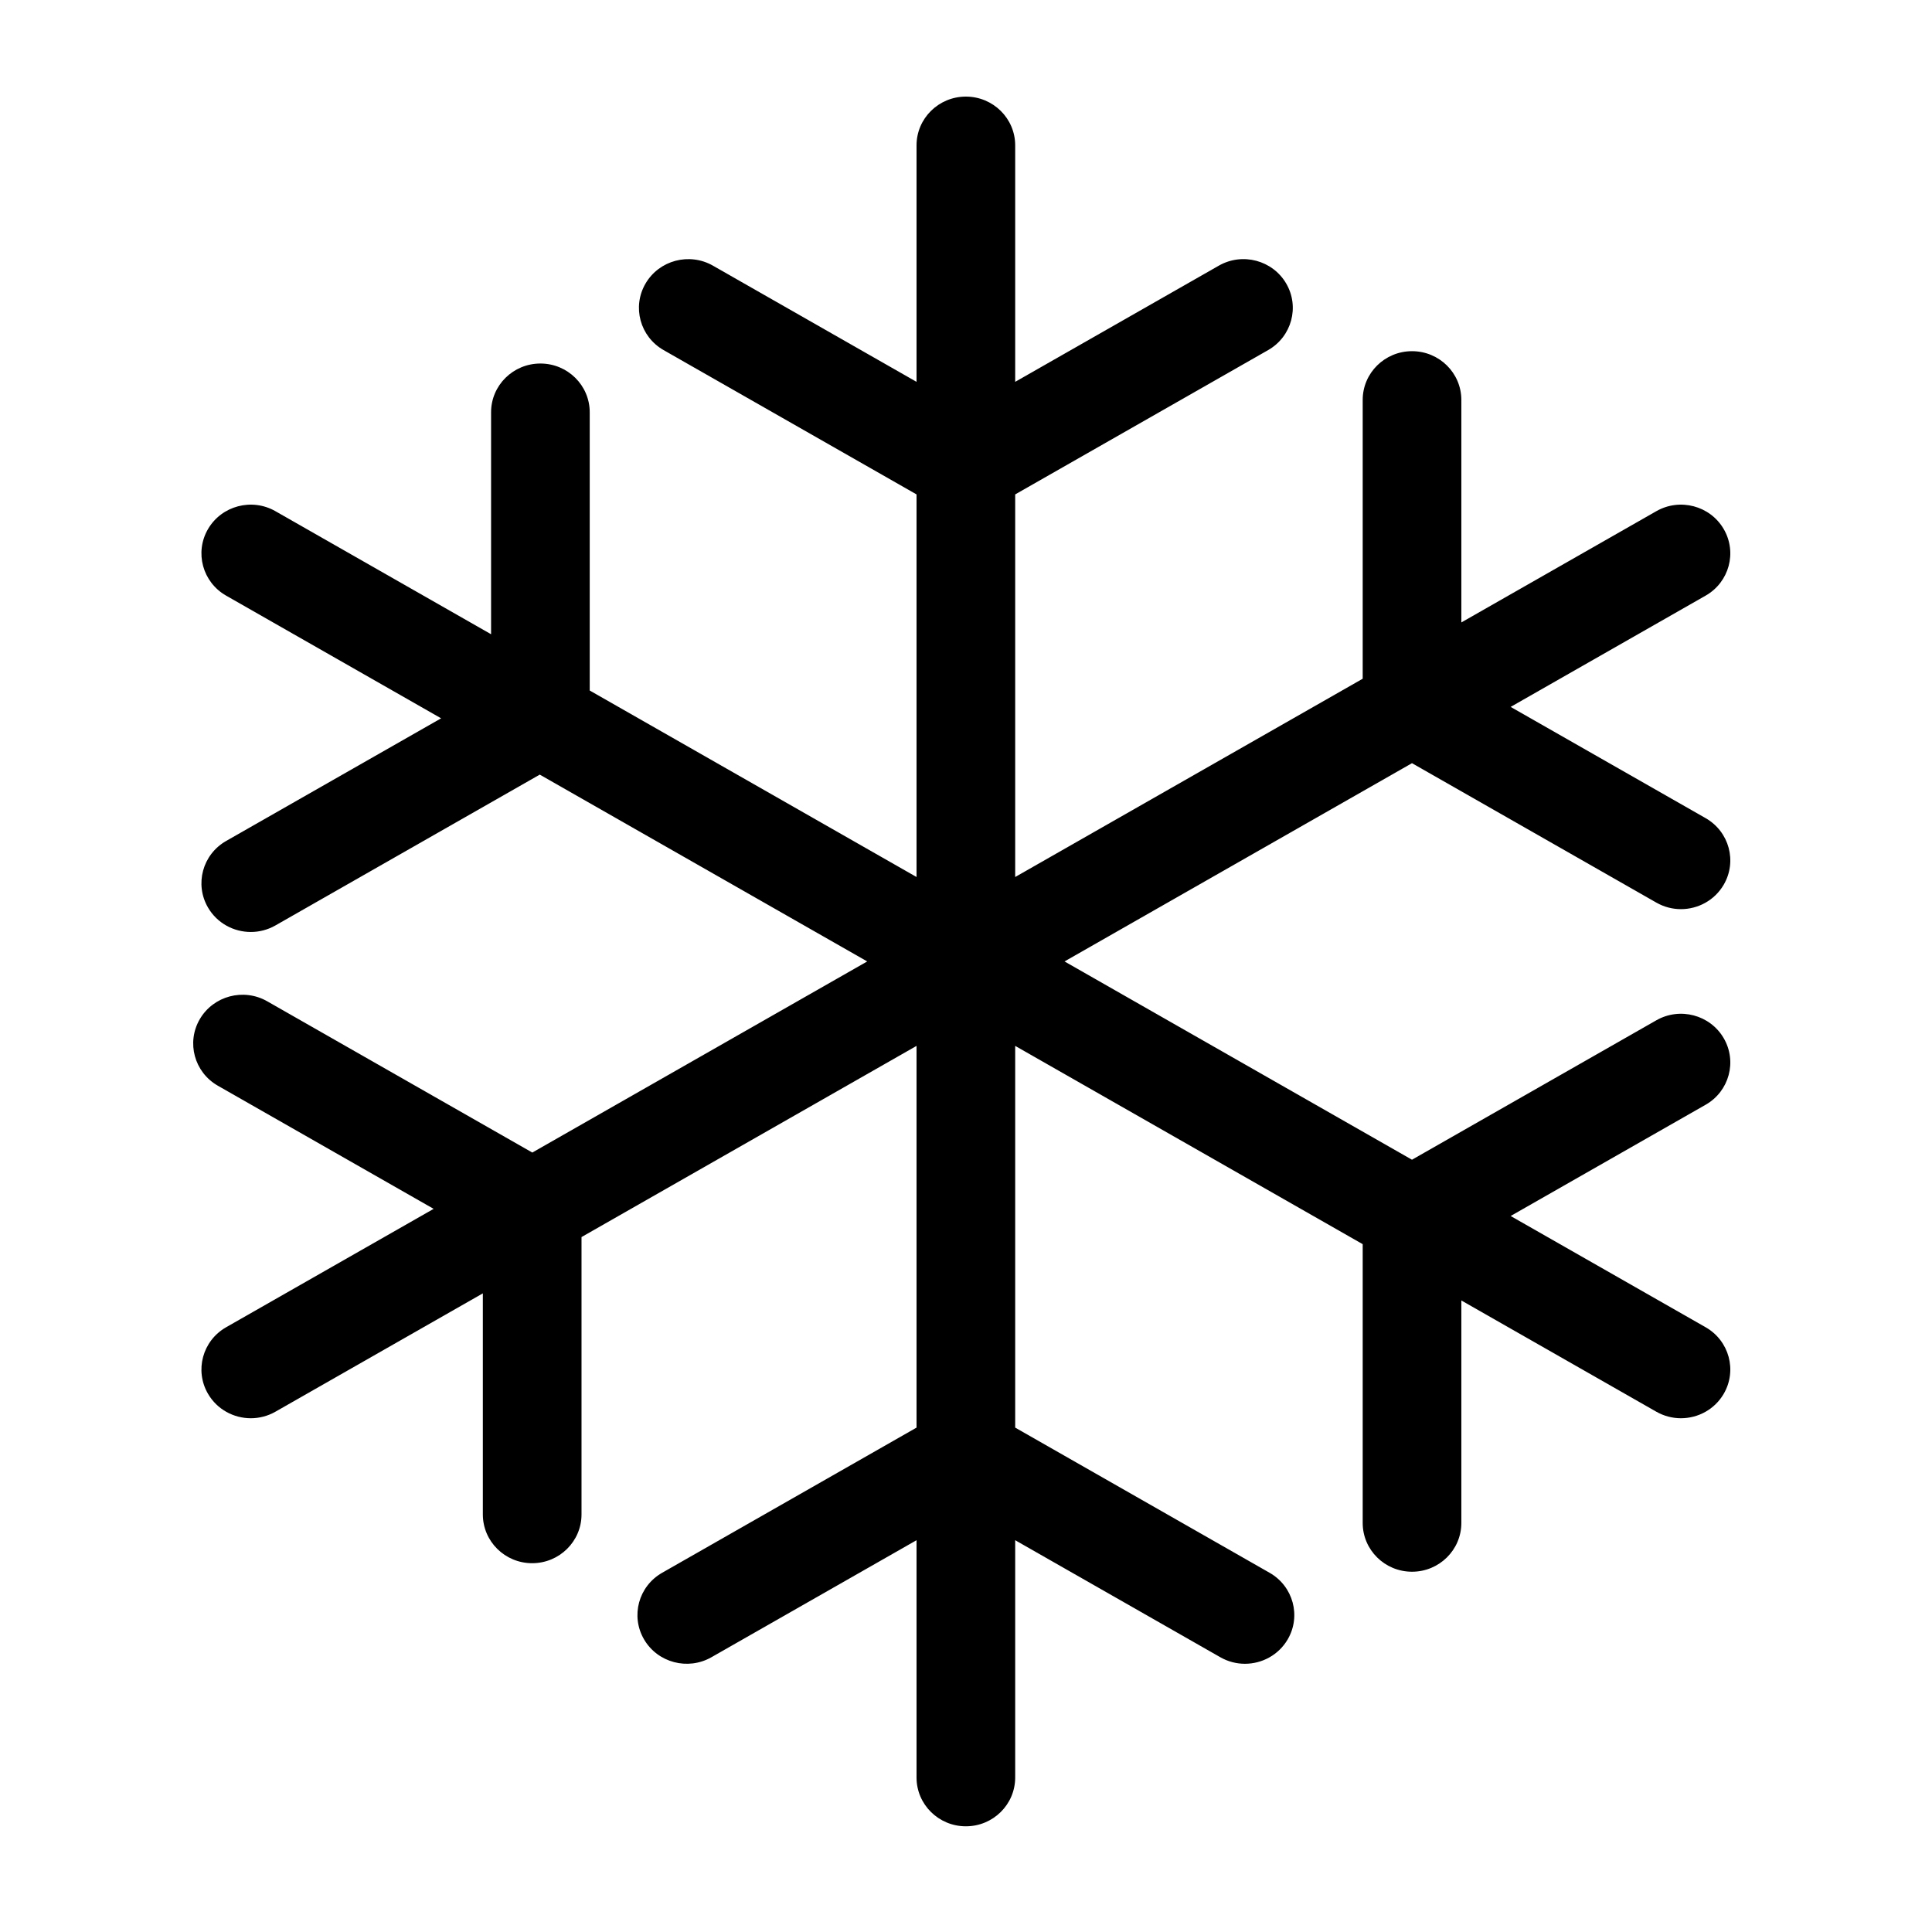 <svg xmlns="http://www.w3.org/2000/svg" xmlns:xlink="http://www.w3.org/1999/xlink" xmlns:sketch="http://www.bohemiancoding.com/sketch/ns" viewBox="0 0 100 100" version="1.1" x="0px" y="0px"><title>Snow-flake2</title><desc>Created with Sketch.</desc><g stroke="none" stroke-width="1" fill="none" fill-rule="evenodd" sketch:type="MSPage"><path d="M73.084,39.502 L85.731,46.718 C86.133,46.948 86.572,47.057 87.005,47.057 C87.887,47.057 88.745,46.604 89.218,45.795 C89.923,44.588 89.505,43.045 88.284,42.348 L78.191,36.589 L88.284,30.829 C89.505,30.133 89.923,28.589 89.218,27.382 C88.514,26.175 86.951,25.762 85.731,26.459 L75.639,32.217 L75.639,20.7 C75.639,19.307 74.496,18.177 73.086,18.177 C71.676,18.177 70.533,19.307 70.533,20.7 L70.533,35.131 L52.546,45.394 L52.546,25.591 L65.638,18.121 C66.859,17.424 67.278,15.881 66.573,14.674 C65.868,13.468 64.306,13.053 63.085,13.751 L52.546,19.764 L52.546,7.523 C52.546,6.13 51.403,5 49.993,5 C48.583,5 47.44,6.13 47.44,7.523 L47.44,19.764 L36.902,13.751 C35.68,13.054 34.119,13.468 33.414,14.674 C32.708,15.881 33.127,17.424 34.348,18.121 L47.44,25.591 L47.44,45.394 L30.524,35.741 L30.524,21.34 C30.524,19.946 29.381,18.816 27.971,18.816 C26.561,18.816 25.418,19.946 25.418,21.34 L25.418,32.828 L14.256,26.459 C13.036,25.762 11.474,26.175 10.768,27.382 C10.063,28.589 10.482,30.133 11.703,30.829 L22.832,37.18 L11.703,43.53 C10.482,44.227 10.063,45.77 10.768,46.977 C11.241,47.787 12.099,48.239 12.982,48.239 C13.415,48.239 13.854,48.13 14.256,47.901 L27.938,40.094 L44.887,49.764 L27.552,59.656 L13.83,51.826 C12.609,51.13 11.048,51.543 10.342,52.75 C9.637,53.957 10.056,55.5 11.277,56.197 L22.445,62.57 L11.703,68.699 C10.482,69.396 10.063,70.94 10.768,72.146 C11.241,72.956 12.099,73.408 12.982,73.408 C13.415,73.408 13.854,73.299 14.256,73.07 L24.992,66.944 L24.992,78.387 C24.992,79.781 26.135,80.911 27.545,80.911 C28.955,80.911 30.099,79.781 30.099,78.387 L30.099,64.03 L47.44,54.135 L47.44,73.893 L34.271,81.408 C33.049,82.105 32.631,83.648 33.336,84.855 C34.041,86.062 35.603,86.475 36.824,85.778 L47.44,79.721 L47.44,92.005 C47.44,93.399 48.583,94.529 49.993,94.529 C51.403,94.529 52.546,93.399 52.546,92.005 L52.546,79.721 L63.163,85.778 C63.565,86.008 64.004,86.117 64.437,86.117 C65.319,86.117 66.178,85.664 66.651,84.855 C67.356,83.648 66.937,82.105 65.716,81.408 L52.546,73.893 L52.546,54.135 L70.533,64.398 L70.533,78.828 C70.533,80.222 71.676,81.352 73.086,81.352 C74.496,81.352 75.639,80.222 75.639,78.828 L75.639,67.312 L85.731,73.07 C86.133,73.299 86.572,73.408 87.005,73.408 C87.887,73.408 88.745,72.956 89.218,72.146 C89.923,70.94 89.505,69.396 88.284,68.699 L78.191,62.94 L88.284,57.181 C89.505,56.484 89.923,54.941 89.218,53.734 C88.514,52.527 86.951,52.114 85.731,52.811 L73.084,60.027 L55.1,49.764 L73.084,39.502" fill="#000000" sketch:type="MSShapeGroup"></path></g></svg>
